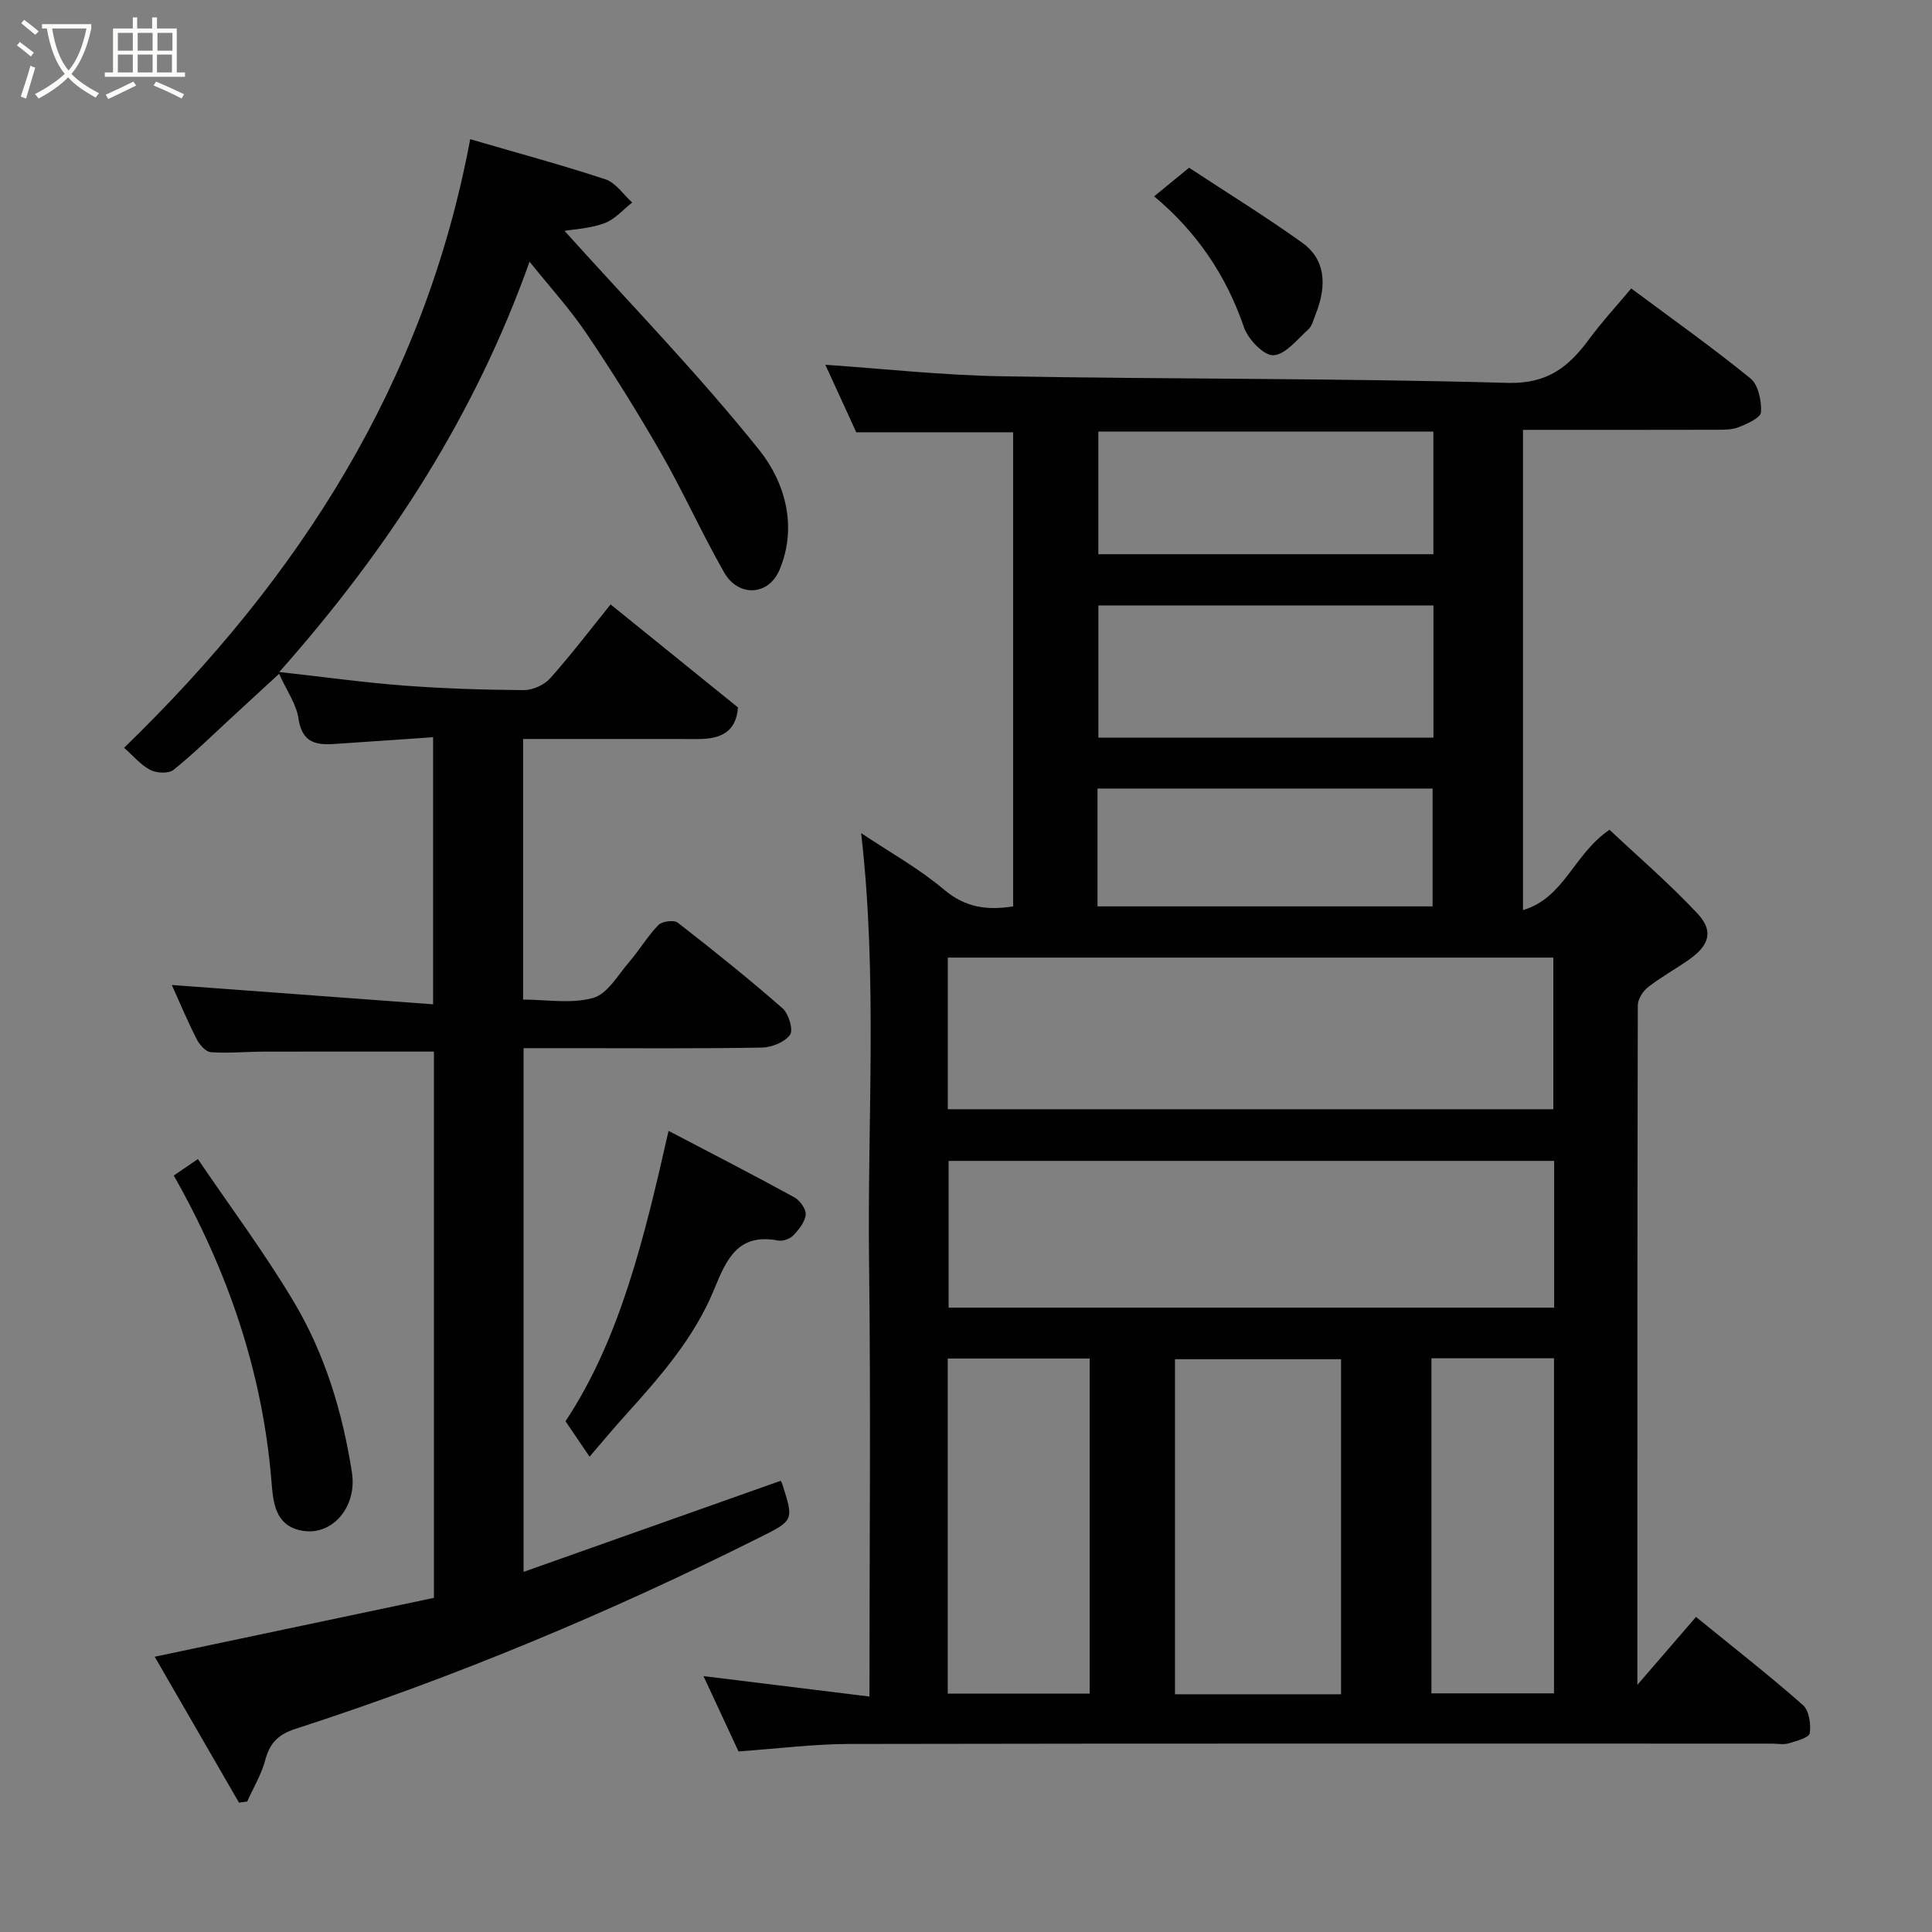 <svg enable-background="new 0 0 400 400" viewBox="0 0 400 400" xmlns="http://www.w3.org/2000/svg"><rect x="0" y="0" width="400" height="400" fill="#808080" stroke="none"/><path d="m6.4 11.7c-1-.8-1.9-1.6-2.9-2.3l.6-.7c.9.7 1.9 1.4 2.9 2.2zm-2.1 8.3c.7-2.1 1.4-4.2 2-6.4.2.1.6.3 1 .4-.7 2.3-1.3 4.4-1.9 6.4zm3-12.8c-1.1-.9-2.1-1.7-2.9-2.4l.6-.7c1 .8 2 1.5 3 2.4zm1.4-1.3v-.9h10.2v.9c-.9 4.2-2.3 7.3-4.1 9.4 1.3 1.4 3.2 2.7 5.7 4-.2.2-.4.5-.7.9-2.5-1.4-4.4-2.7-5.7-4.2-1.4 1.5-3.5 3-6.1 4.4 0 0 0 0-.1-.1-.3-.4-.5-.7-.7-.8 2.7-1.4 4.7-2.8 6.2-4.2-1.8-2.2-3-5.3-3.7-9.4zm9.2 0h-7.1c.6 3.8 1.7 6.7 3.4 8.7 1.7-2 2.9-4.8 3.7-8.7z" fill="#fbfcfa"/><path d="m31.6 3.6h.9v2.3h4.1v9.1h1.7v.9h-16.6v-.9h1.7v-9.1h4.1v-2.3h.9v2.3h3.1v-2.3zm-4 13.3.6.8c-1.9.9-3.8 1.9-5.8 2.8-.2-.3-.3-.6-.5-.9 2-.9 3.9-1.8 5.7-2.7zm-3.2-10.1v3.7h3.1v-3.7zm0 4.5v3.7h3.1v-3.7zm4.1-4.5v3.7h3.1v-3.7zm0 4.5v3.7h3.1v-3.7zm9.1 9.1c-2.1-1.1-4.1-2-5.8-2.7l.5-.8c2.2.9 4.1 1.8 5.8 2.6zm-1.9-13.6h-3.1v3.7h3.1zm-3.2 4.5v3.7h3.1v-3.7z" fill="#fbfcfa"/><g fill="#010101"><path d="m333.23 171.79c5.77 5.43 12.32 11.06 18.2 17.33 3.4 3.62 2.49 6.58-1.71 9.54-2.8 1.97-5.83 3.63-8.52 5.73-1.07.83-2.11 2.49-2.11 3.77-.11 46.66-.09 93.31-.09 140.67 4.22-4.88 8.04-9.31 12.14-14.06 8.39 6.83 15.44 12.33 22.13 18.24 1.28 1.13 1.7 3.96 1.42 5.84-.14.91-2.77 1.62-4.36 2.09-1.07.32-2.32.06-3.48.06-63.67 0-127.33-.05-191 .07-7.37.01-14.73.96-22.95 1.54-2.12-4.56-4.49-9.66-7.25-15.59 11.65 1.43 22.69 2.79 34.36 4.23 0-30.3.29-60.09-.08-89.87-.37-29.51 1.79-59.08-1.64-88.89 5.8 3.88 11.9 7.27 17.14 11.68 4.41 3.72 8.88 4.35 14.33 3.49 0-32.7 0-65.31 0-98.16-10.65 0-21.32 0-32.48 0-2.15-4.71-4.52-9.87-6.4-13.98 11.77.8 24.1 2.17 36.45 2.38 34.93.62 69.88.39 104.8 1.37 8.29.23 12.65-3.32 16.89-9.06 2.62-3.56 5.64-6.82 8.71-10.49 8.35 6.22 16.73 12.16 24.68 18.62 1.64 1.33 2.31 4.66 2.19 7-.06 1.15-2.87 2.42-4.64 3.11-1.47.58-3.24.52-4.88.53-13.16.04-26.3.02-39.76.02v99.43c8.61-2.58 10.4-11.51 17.91-16.64zm-137 57.86h125.37c0-10.74 0-21.12 0-31.39-41.98 0-83.56 0-125.37 0zm125.54 10.7c-42.11 0-83.81 0-125.37 0v30.39h125.37c0-10.19 0-20.12 0-30.39zm-44.12 110.43c0-23.45 0-46.48 0-69.37-11.74 0-23.12 0-34.38 0v69.37zm-81.43-.14h29.39c0-23.39 0-46.43 0-69.37-9.99 0-19.58 0-29.39 0zm100.56-225.29c-23.45 0-46.48 0-69.37 0v27.38h69.37c0-9.19 0-18.11 0-27.38zm-.01-36c-23.43 0-46.47 0-69.37 0v25.39h69.37c0-8.52 0-16.78 0-25.39zm-.41 191.87v69.37h25.38c0-23.32 0-46.24 0-69.37-8.53 0-16.79 0-25.38 0zm-69.13-93.56h69.37c0-8.4 0-16.44 0-24.4-23.31 0-46.22 0-69.37 0z"/><path d="m97.35 28.82c9.66 2.82 18.92 5.31 28.01 8.31 2.14.71 3.7 3.15 5.53 4.8-1.9 1.48-3.6 3.51-5.76 4.29-2.97 1.09-6.28 1.24-8.25 1.58 13.35 14.84 27.58 29.48 40.3 45.35 5.3 6.61 8.02 15.86 4.19 24.87-2.28 5.36-8.51 5.64-11.45.49-4.6-8.06-8.41-16.58-13.02-24.63-4.84-8.45-10.02-16.74-15.47-24.82-3.46-5.13-7.68-9.75-11.79-14.88-11.24 31.56-28.82 59.02-51.82 84.95 9.43 1.05 17.6 2.19 25.81 2.81 8.24.62 16.53.89 24.8.94 1.85.01 4.23-1.05 5.46-2.43 4.36-4.88 8.32-10.1 12.53-15.31 8.82 7.13 17.59 14.22 26.37 21.33-.38 5.25-3.8 6.55-8.31 6.54-11.96-.02-23.93-.01-36.18-.01v53.95c4.74 0 9.91.93 14.48-.33 2.96-.81 5.14-4.73 7.47-7.43 2.13-2.47 3.8-5.34 6.06-7.67.76-.78 3.21-1.11 4-.5 7.38 5.73 14.68 11.59 21.71 17.74 1.27 1.11 2.27 4.48 1.55 5.48-1.1 1.53-3.79 2.61-5.82 2.65-12.99.23-25.99.12-38.99.12-3.32 0-6.65 0-10.36 0v108.43c17.78-6.3 35.37-12.53 53.2-18.85-.06-.12.22.25.36.66 2.41 7.52 2.4 7.52-4.63 11.04-31.09 15.56-63.08 28.95-96.16 39.65-3.56 1.15-5.31 2.93-6.25 6.45-.79 2.99-2.46 5.74-3.74 8.6-.57.08-1.13.16-1.7.23-5.85-10.13-11.7-20.25-17.45-30.21 19.66-4.15 38.68-8.16 57.81-12.19 0-37.95 0-75.56 0-113.1-11.85 0-23.56-.02-35.27.01-3.65.01-7.32.37-10.94.11-1.06-.08-2.35-1.58-2.93-2.73-1.92-3.78-3.55-7.69-5.13-11.18 17.85 1.32 35.76 2.64 54.1 4 0-18.92 0-36.63 0-55.3-6.27.43-12.46.88-18.65 1.28-4.16.27-8.32.99-9.23-5.18-.43-2.93-2.38-5.63-4-9.23-3.53 3.25-6.62 6.1-9.71 8.94-4.02 3.69-7.9 7.54-12.15 10.95-1.01.81-3.51.7-4.81.02-2.01-1.05-3.56-2.95-5.43-4.59 36.29-35.16 62.24-75.58 71.66-126z"/><path d="m138.42 234.13c9.12 4.78 17.65 9.16 26.05 13.77 1.15.63 2.45 2.45 2.34 3.59-.15 1.52-1.42 3.09-2.57 4.29-.7.72-2.17 1.25-3.15 1.06-8.24-1.58-10.65 3.78-13.2 10.03-4.12 10.12-11.32 18.29-18.57 26.32-2.31 2.55-4.51 5.21-7.26 8.4-1.61-2.37-3.08-4.53-4.98-7.34 11.28-16.98 16.35-38.06 21.34-60.12z"/><path d="m35.98 243.38c1.85-1.27 3.2-2.18 4.99-3.41 6.65 9.82 13.79 19.37 19.86 29.56 6.45 10.82 10.1 22.87 12.03 35.33 1.1 7.06-3.94 12.95-9.95 12.11-6.18-.86-6.37-6.31-6.72-10.45-1.87-22.54-8.99-43.33-20.21-63.14z"/><path d="m238.95 40.65c2.5-2.04 4.65-3.8 7.24-5.92 7.71 5.07 15.73 10.03 23.38 15.49 4.69 3.34 5.34 8.56 2.79 14.92-.42 1.06-.7 2.35-1.48 3.05-2.29 2.06-4.74 5.24-7.24 5.36-2 .09-5.23-3.31-6.09-5.79-3.7-10.81-9.84-19.81-18.6-27.11z"/></g></svg>